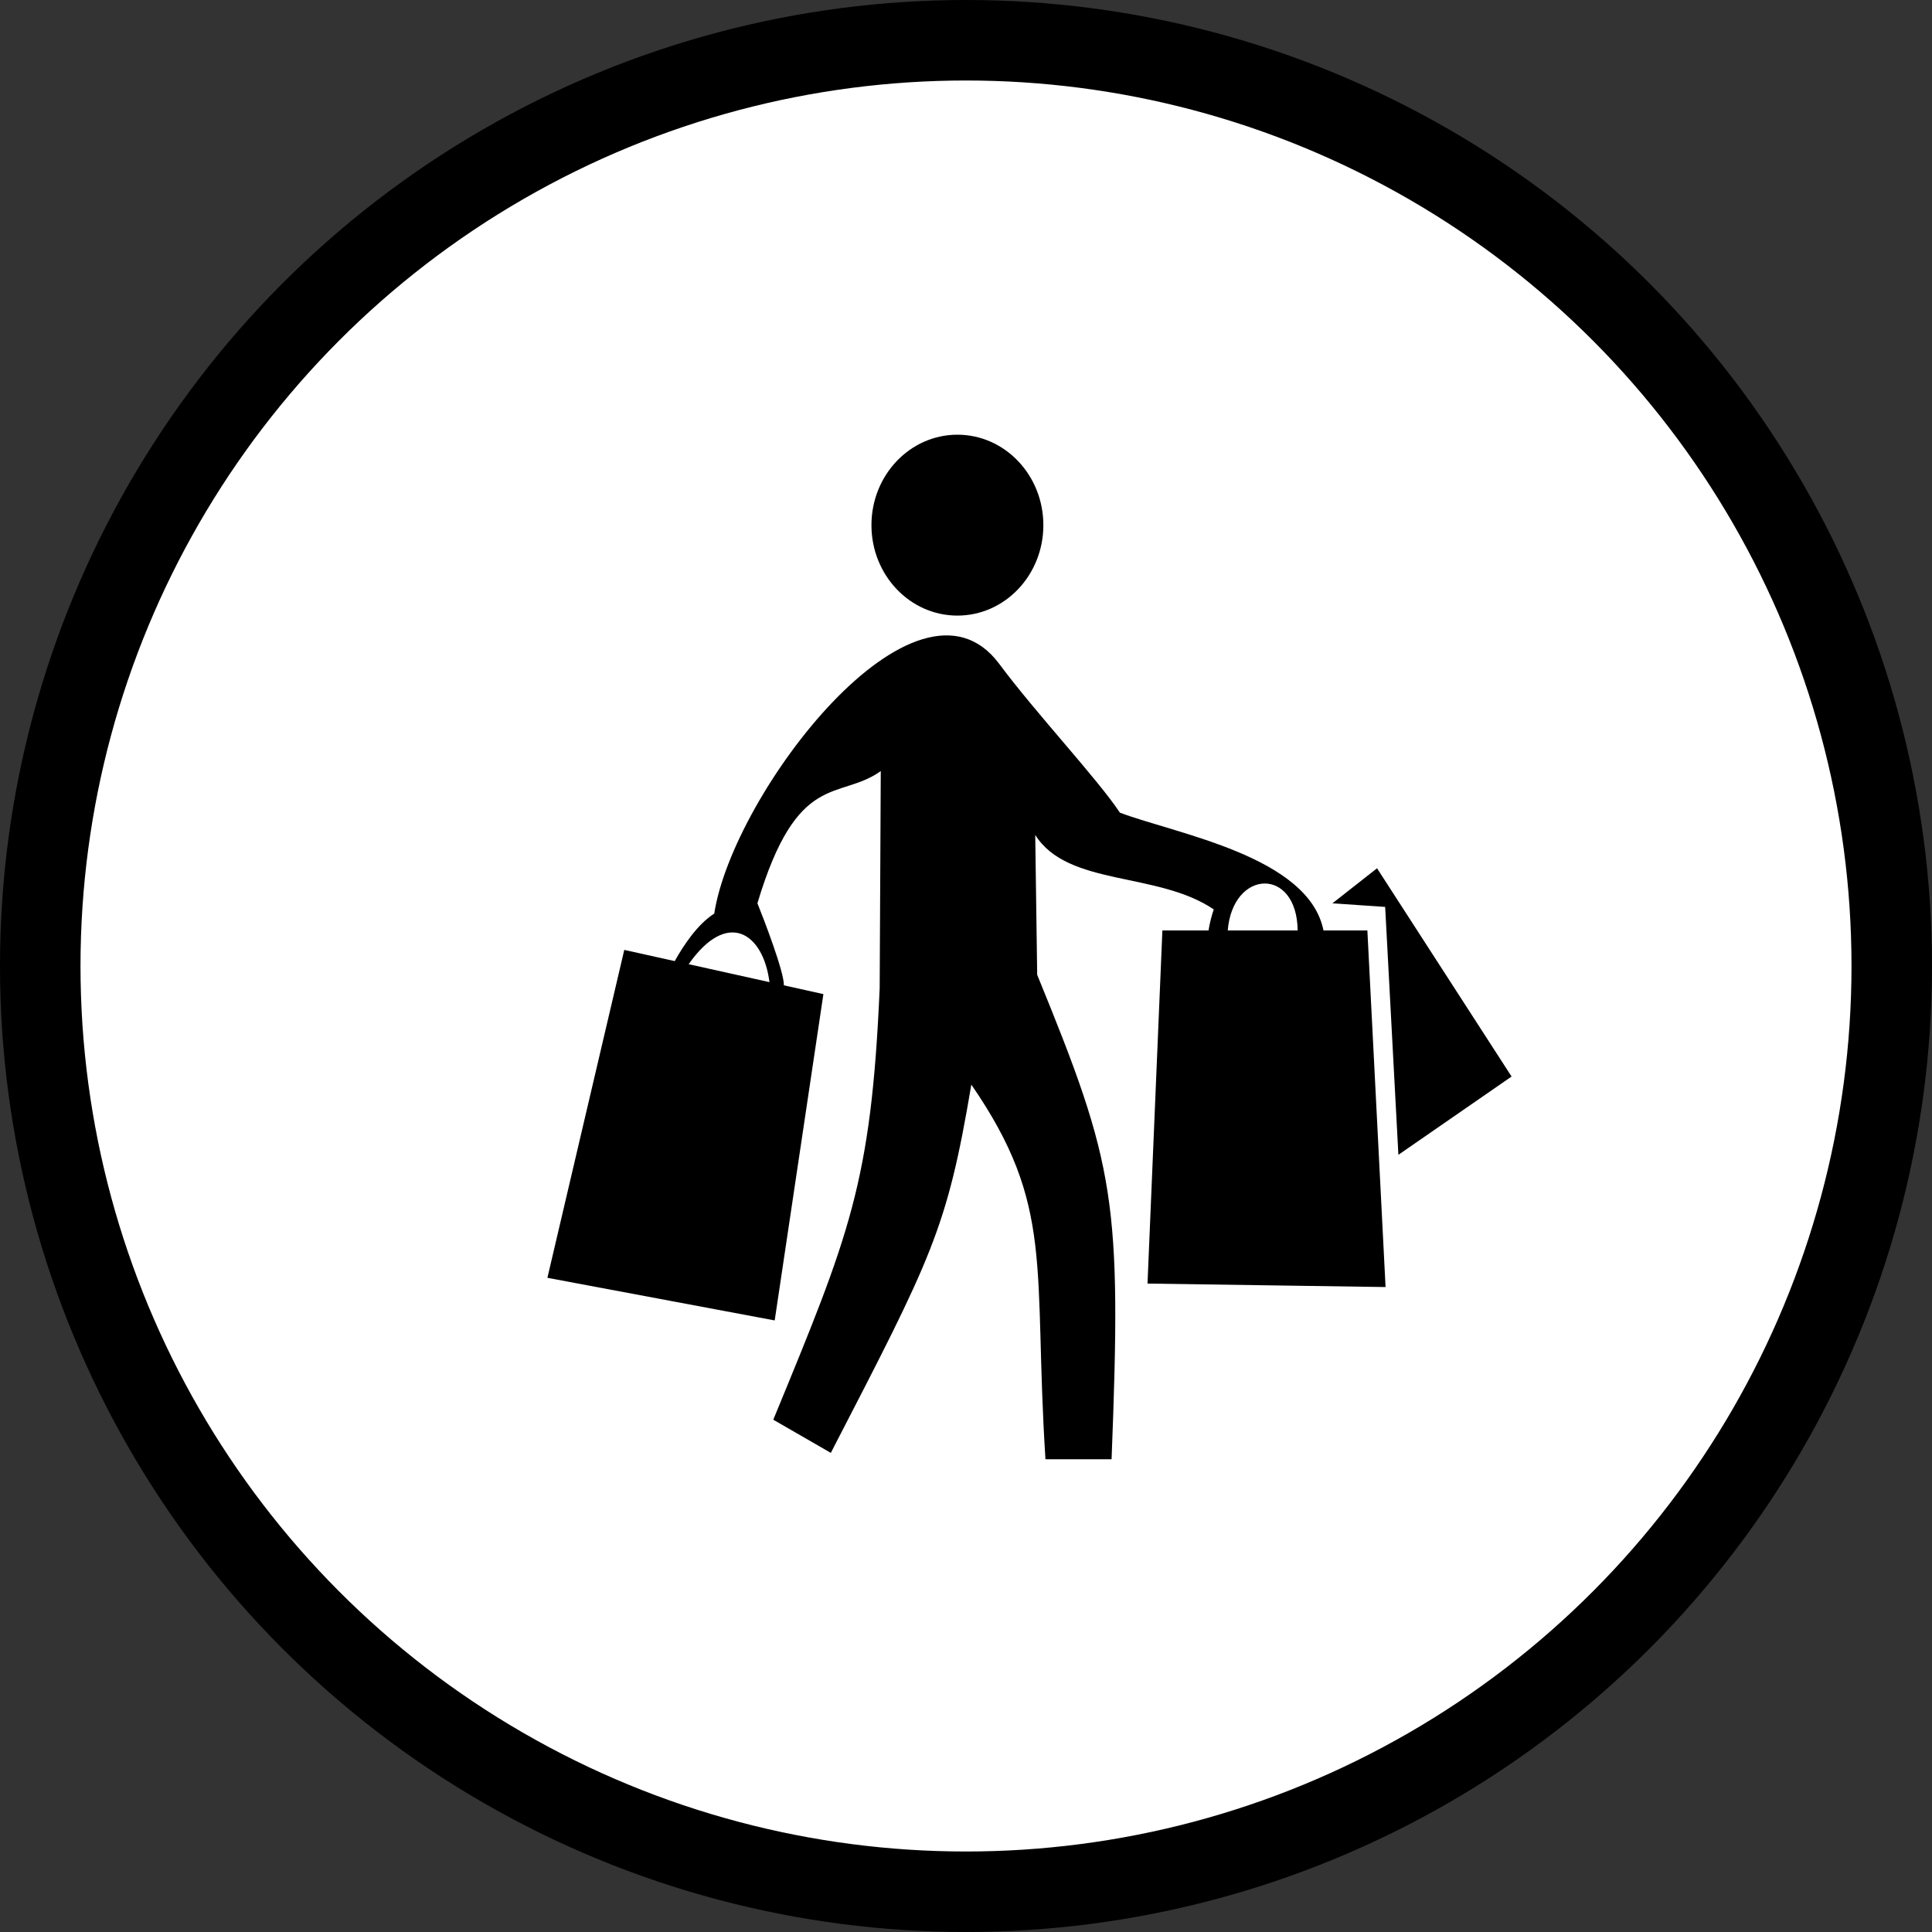 <svg xmlns="http://www.w3.org/2000/svg" width="120" height="120" viewBox="0 0 120 120">
    <rect x="0" y="0" width="120" height="120" fill="#333333" stroke="none"/>
    <g fill="none" fill-rule="evenodd">
        <g>
            <circle cx="60" cy="60" r="57.5" fill="#FFF" stroke="#000" stroke-width="5"/>
            <g fill="#000" transform="translate(34 27)">
                <ellipse cx="25.466" cy="5.618" rx="5.339" ry="5.618"/>
                <path d="M51.53 26.93l-2.772 2.177 3.277.223.822 15.397 7.03-4.862z"/>
                <path d="M42.257 30.792c.312-3.81 4.297-3.964 4.343 0h-4.343zm-25.114 3.954l-2.455-.545c.021-.83-1.274-4.185-1.644-5.097 2.487-8.305 5.058-6.357 7.662-8.21l-.068 13.497c-.53 12.115-1.872 15.287-6.608 26.79l3.574 2.06c6.302-12.199 7.212-13.88 8.727-22.874 5.212 7.56 3.836 11.271 4.604 23.27h4.107c.628-16.084.244-18.209-4.62-30.089l-.122-8.69c2.023 3.222 7.605 2.26 11.088 4.627-.135.396-.246.831-.325 1.307h-2.865l-.924 21.933 14.786.216-1.13-22.149h-2.726c-.92-4.608-9.13-5.99-12.645-7.316-1.386-2.094-5.197-6.15-7.492-9.237-5.127-6.893-16.553 8.019-17.704 15.507-1.041.662-1.9 1.96-2.455 2.95L4.775 32 0 52.367l14.118 2.647 3.025-20.268zm-3.35-.744l-5.018-1.114c2.4-3.43 4.628-1.95 5.018 1.114z"/>
            </g>
        </g>
        <path stroke="#979797" d="M-488.5-350.5v783h739v-783h-739z"/>
    </g>
</svg>
